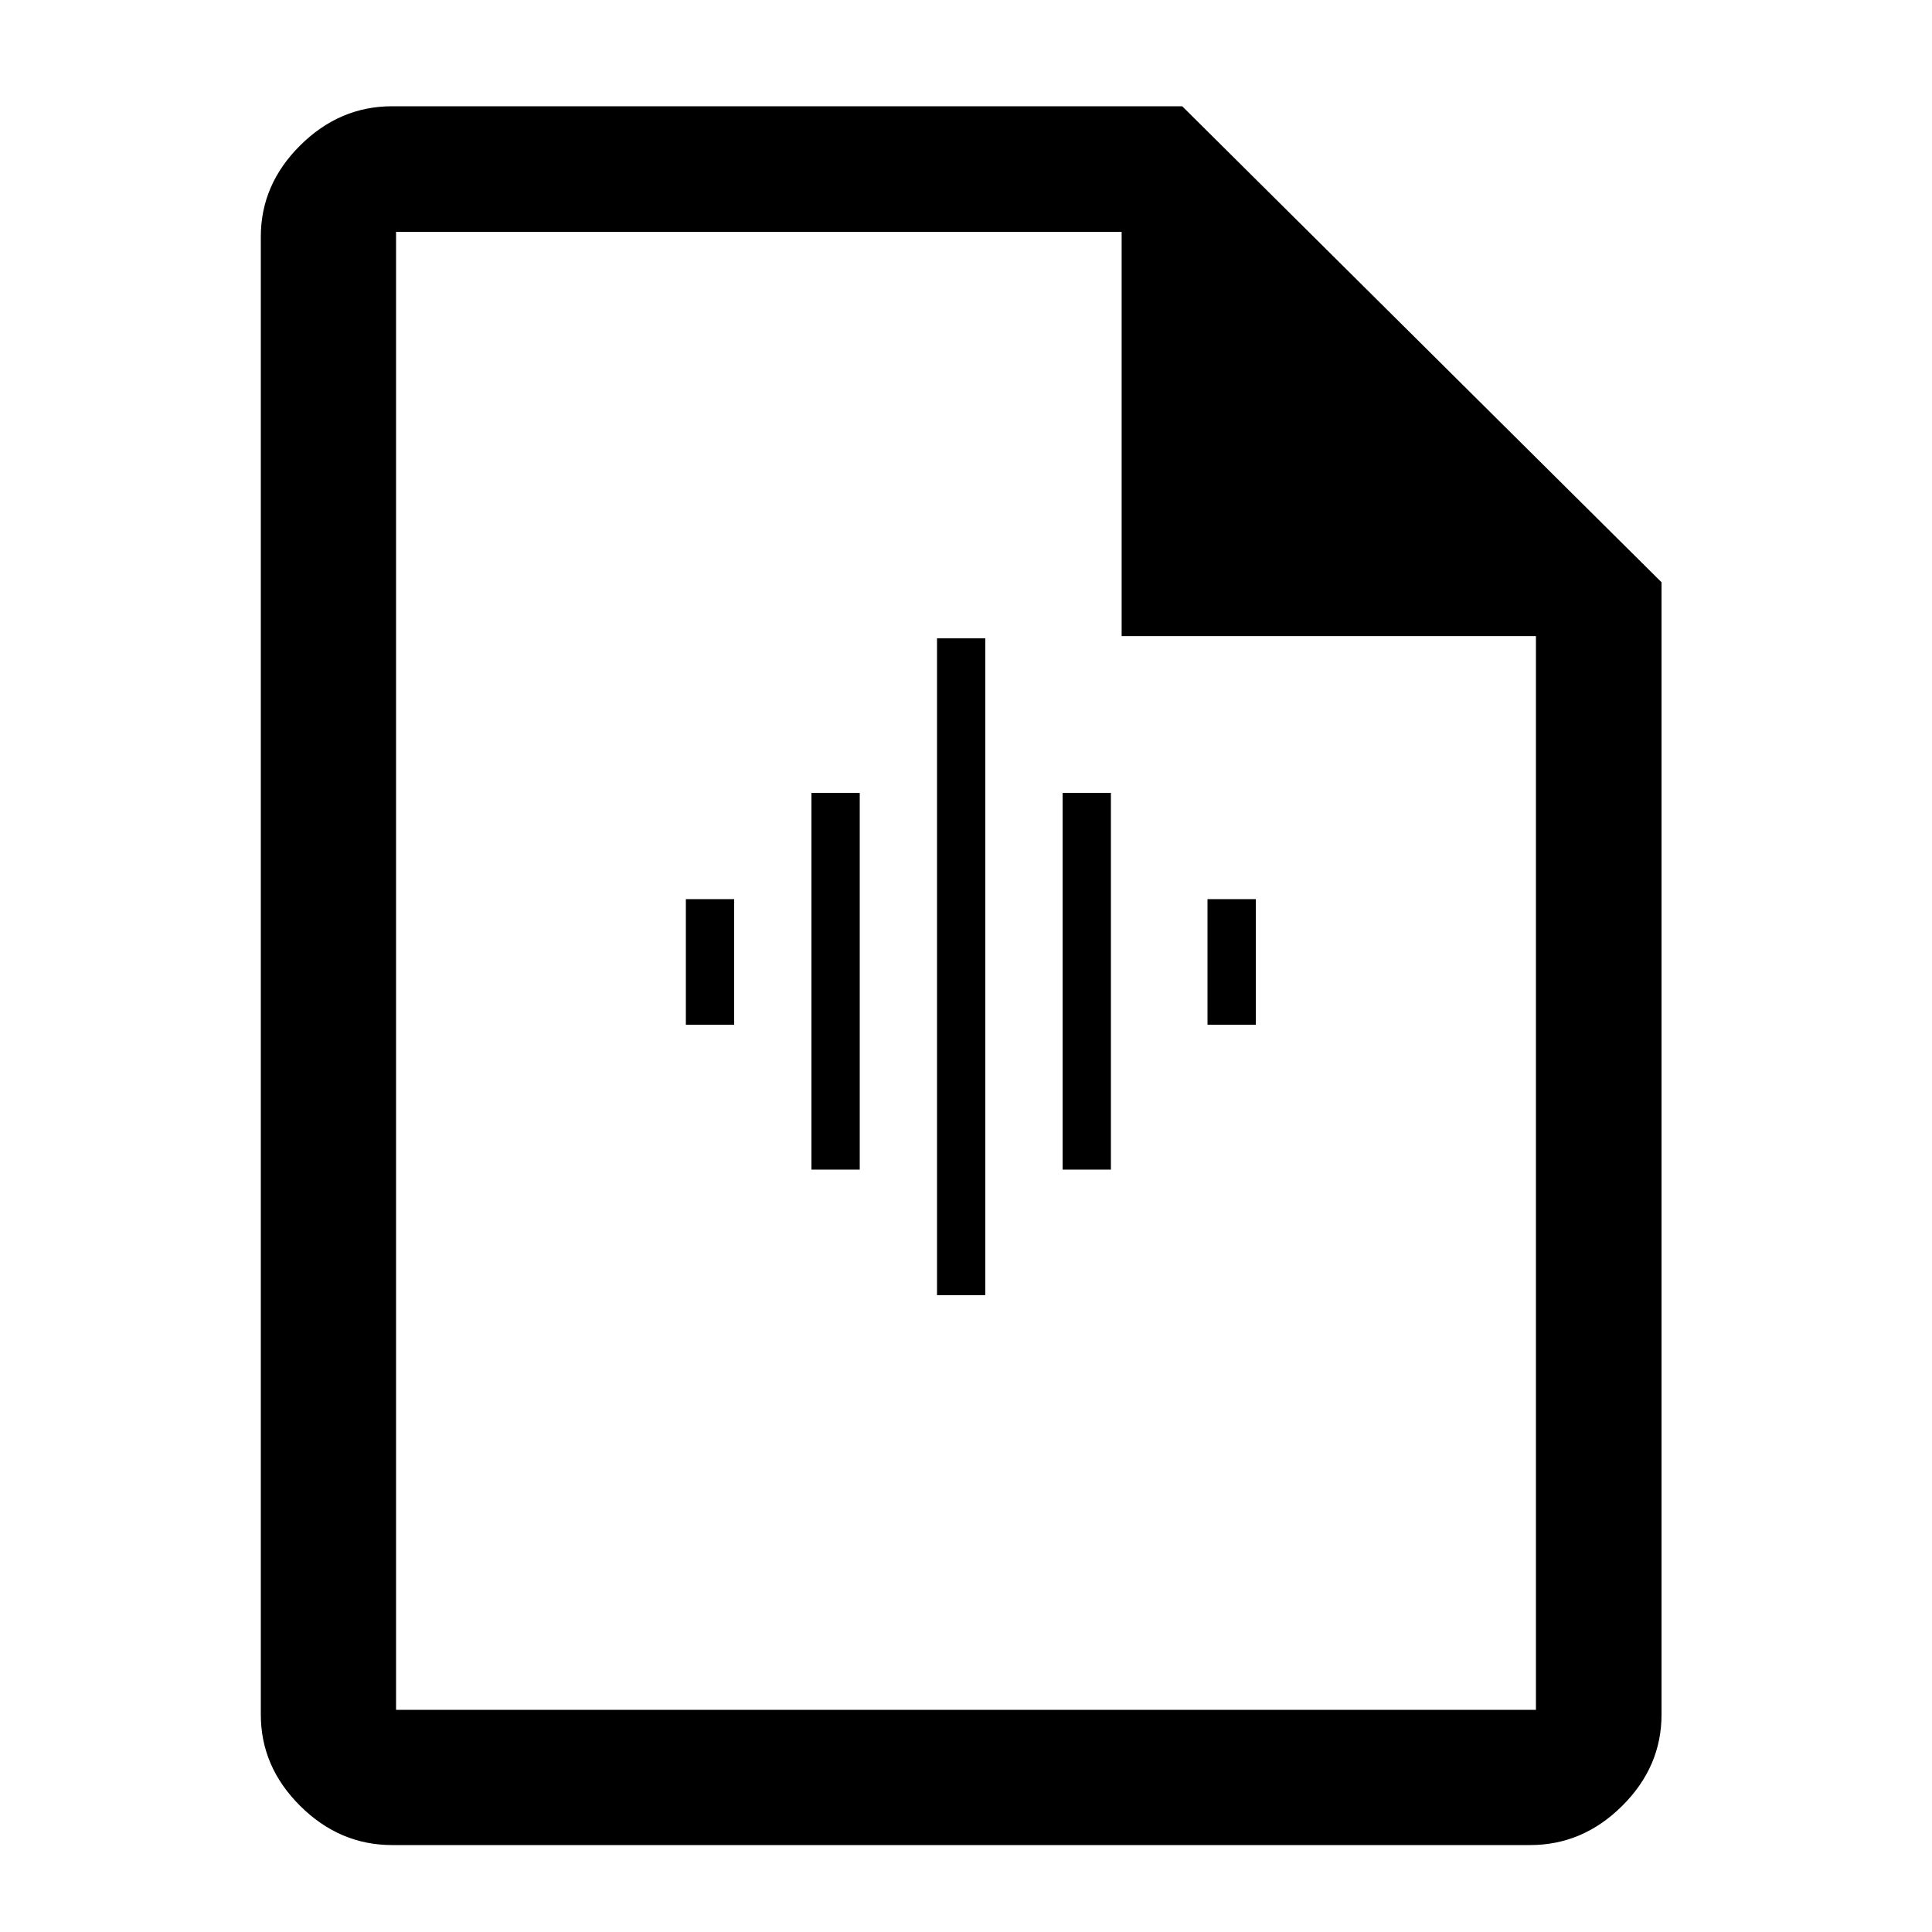 <?xml version="1.0" encoding="UTF-8"?>
<svg width="200px" height="200px" viewBox="0 0 200 200" version="1.1" xmlns="http://www.w3.org/2000/svg" xmlns:xlink="http://www.w3.org/1999/xlink">
    <title>Logo</title>
    <g id="Logo" stroke="none" stroke-width="1" fill="none" fill-rule="evenodd">
        <g transform="translate(27, 10.078)" fill="#000000" fill-rule="nonzero" id="Shape">
            <path d="M13.594,180.922 C9.969,180.922 6.797,179.572 4.078,176.872 C1.359,174.172 0,171.022 0,167.422 L0,14.422 C0,10.822 1.359,7.672 4.078,4.972 C6.797,2.272 9.969,0.922 13.594,0.922 L95.383,0.922 L145,50.197 L145,167.422 C145,171.022 143.641,174.172 140.922,176.872 C138.203,179.572 135.031,180.922 131.406,180.922 L13.594,180.922 Z M14,166.922 L132,166.922 C132,166.922 132,166.922 132,166.922 C132,166.922 132,166.922 132,166.922 L132,55.772 L89.112,55.772 L89.112,13.922 L14,13.922 C14,13.922 14,13.922 14,13.922 C14,13.922 14,13.922 14,13.922 L14,166.922 C14,166.922 14,166.922 14,166.922 C14,166.922 14,166.922 14,166.922 Z M13,166.922 C13,166.922 13,166.922 13,166.922 C13,166.922 13,166.922 13,166.922 L13,55.772 L13,13.922 C13,13.922 13,13.922 13,13.922 C13,13.922 13,13.922 13,13.922 L13,166.922 C13,166.922 13,166.922 13,166.922 C13,166.922 13,166.922 13,166.922 Z"></path>
            <path d="M57,111 L57,72 L62,72 L62,111 L57,111 Z M70,124 L70,56 L75,56 L75,124 L70,124 Z M44,96 L44,83 L49,83 L49,96 L44,96 Z M83,111 L83,72 L88,72 L88,111 L83,111 Z M98,96 L98,83 L103,83 L103,96 L98,96 Z"></path>
        </g>
    </g>
</svg>